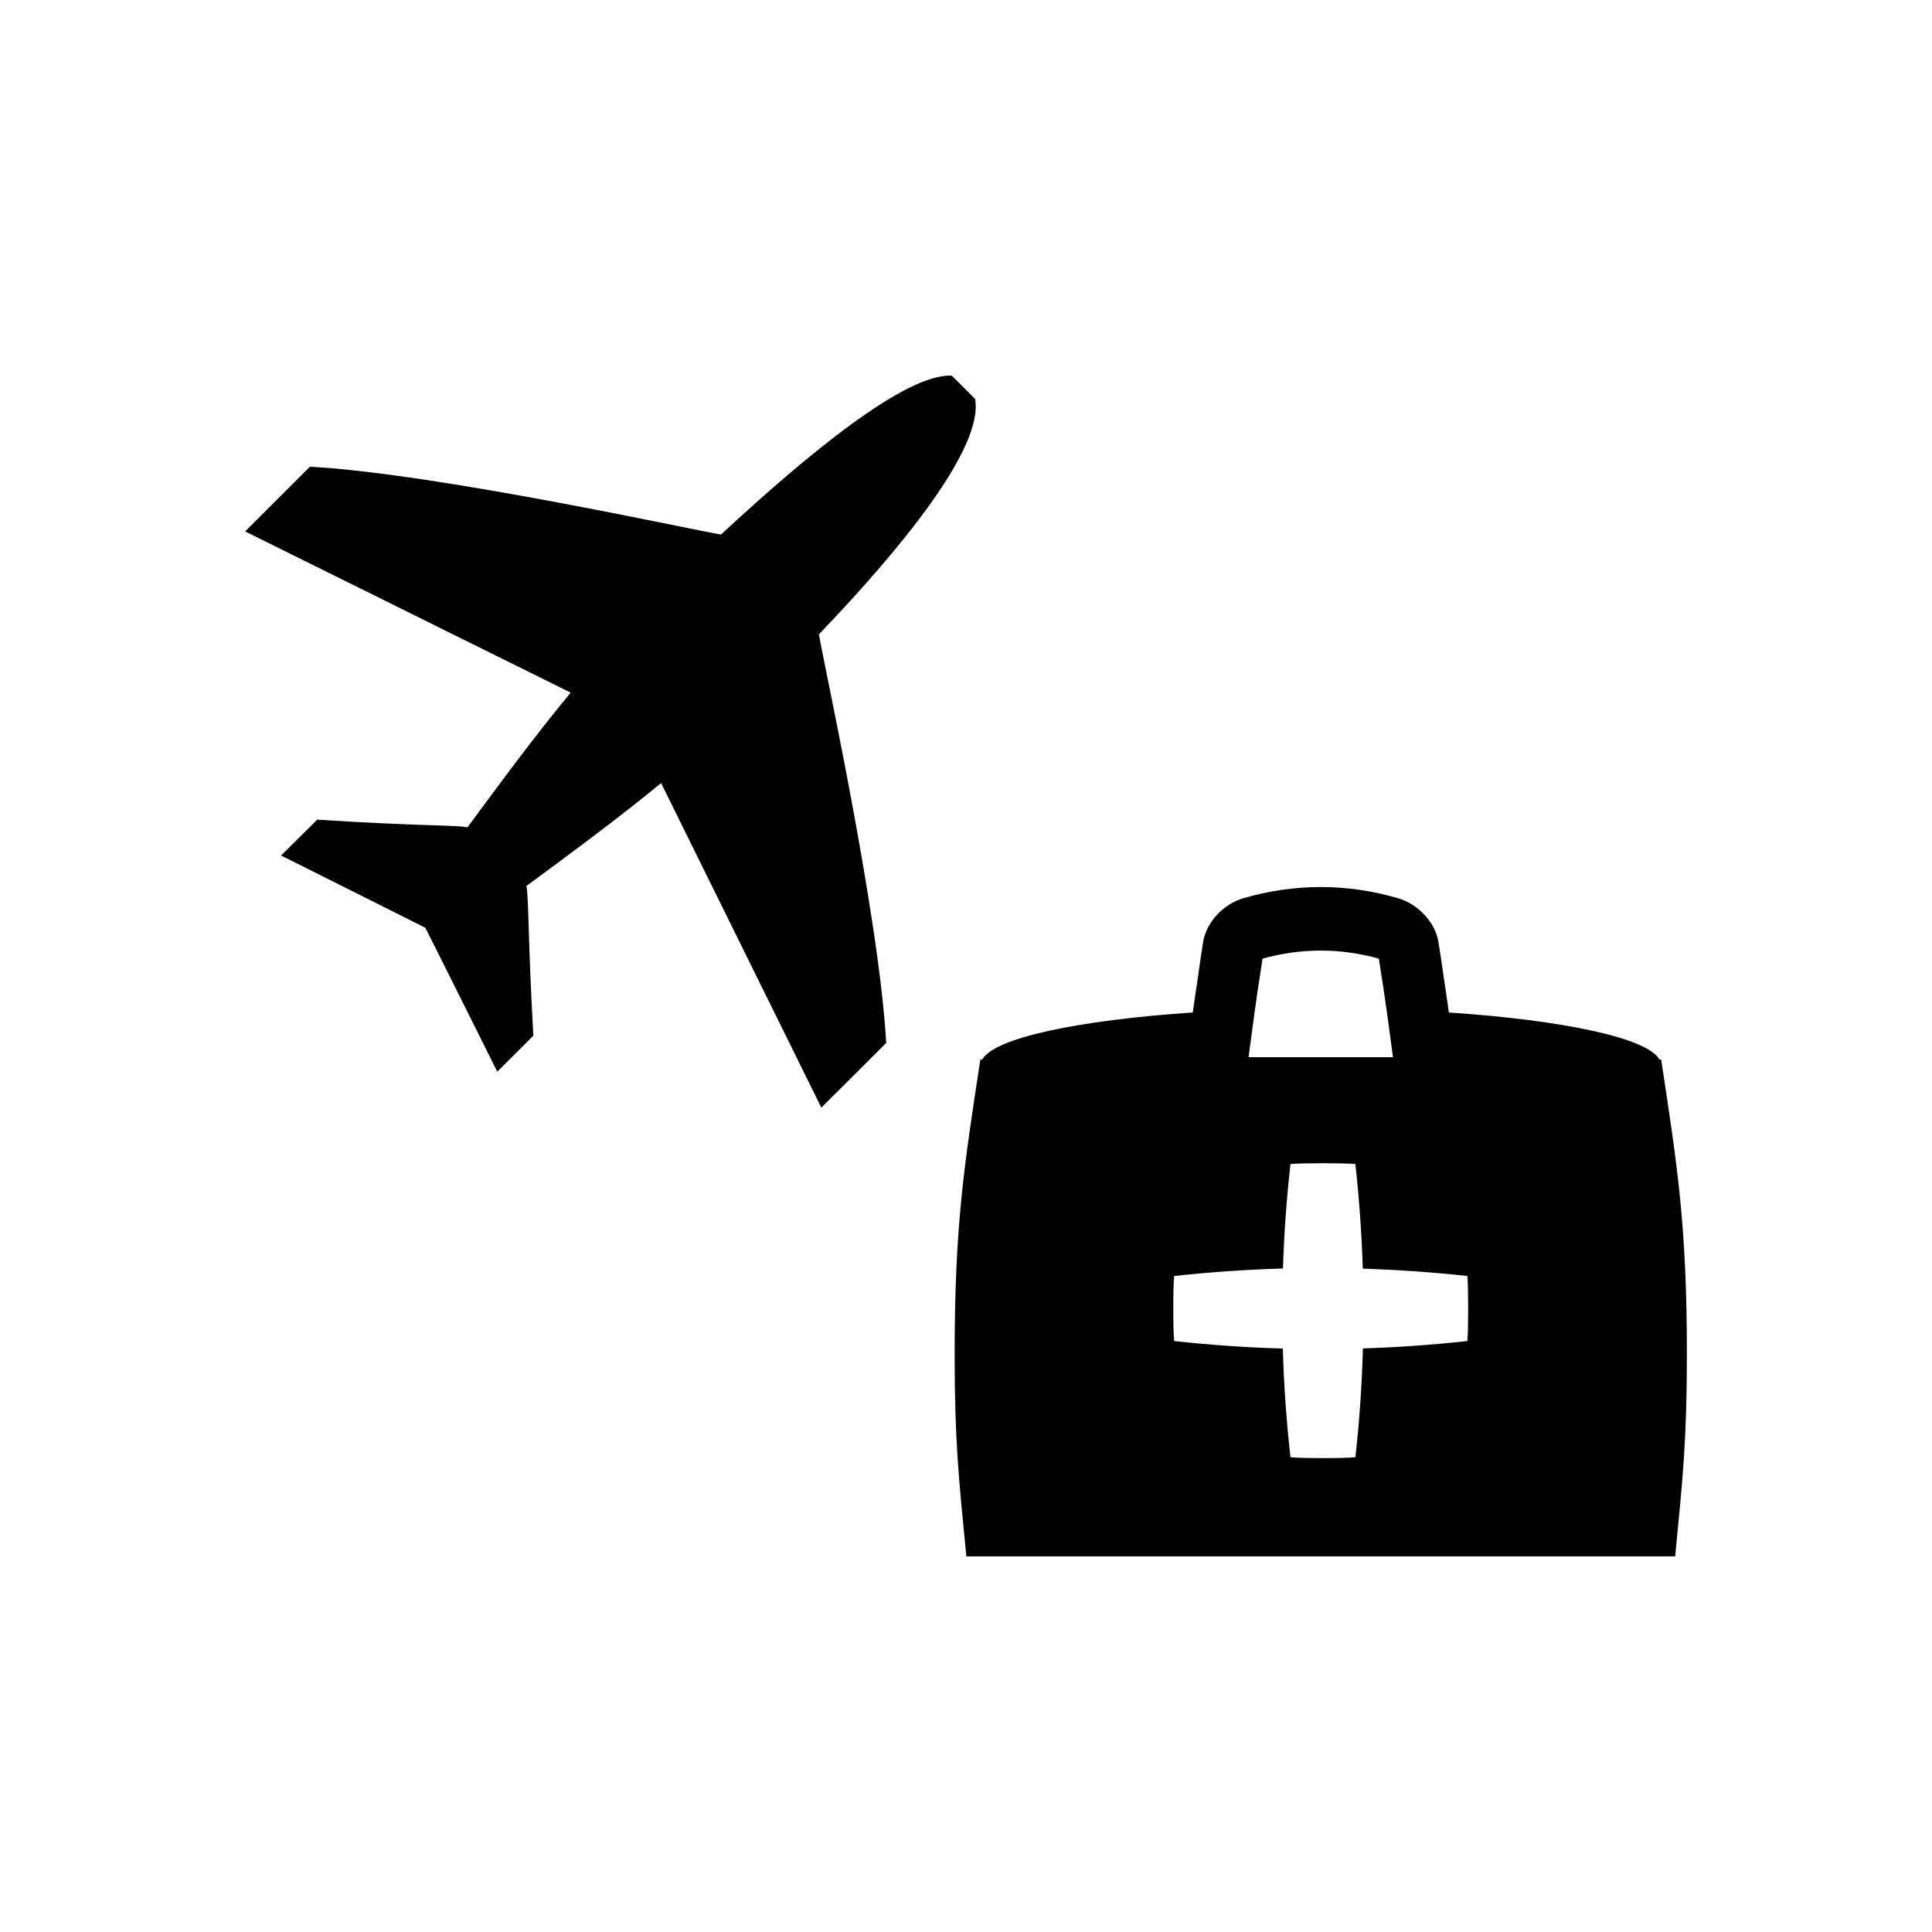 <?xml version="1.0" encoding="UTF-8" standalone="no"?>
<svg width="16px" height="16px" viewBox="0 0 16 16" version="1.1" xmlns="http://www.w3.org/2000/svg" xmlns:xlink="http://www.w3.org/1999/xlink">
    <!-- Generator: Sketch 3.6.1 (26313) - http://www.bohemiancoding.com/sketch -->
    <title>seguros</title>
    <desc>Created with Sketch.</desc>
    <defs></defs>
    <g id="Page-1" stroke="none" stroke-width="1" fill="none" fill-rule="evenodd">
        <g id="seguros" fill="#000000">
            <path d="M6.802,9.173 L7.339,8.637 C7.28,7.571 6.812,5.449 6.782,5.253 C7.46,4.546 8.15,3.706 8.075,3.303 L7.882,3.111 C7.5,3.091 6.682,3.767 5.971,4.427 C5.77,4.396 3.634,3.924 2.567,3.865 L2.03,4.401 L4.726,5.736 C4.417,6.11 4.153,6.471 3.871,6.852 C3.801,6.832 3.481,6.843 2.627,6.788 L2.328,7.085 L3.522,7.683 C3.521,7.684 3.522,7.683 3.522,7.683 C3.523,7.681 4.118,8.875 4.118,8.875 L4.417,8.577 C4.372,7.785 4.379,7.409 4.359,7.338 C4.742,7.055 5.102,6.791 5.475,6.485 L6.802,9.173 Z M13.757,8.774 L13.742,8.774 C13.645,8.597 12.952,8.449 11.999,8.385 C11.982,8.263 11.968,8.17 11.96,8.119 C11.944,8.005 11.923,7.861 11.912,7.798 C11.885,7.639 11.746,7.488 11.579,7.439 C11.155,7.315 10.721,7.315 10.296,7.439 C10.13,7.488 9.991,7.638 9.964,7.799 C9.954,7.861 9.932,8.004 9.917,8.12 C9.909,8.171 9.895,8.263 9.878,8.385 C8.924,8.449 8.231,8.597 8.135,8.774 L8.119,8.774 C7.983,9.664 7.906,10.149 7.906,11.219 C7.906,11.931 7.94,12.249 8.003,12.889 L13.873,12.889 C13.935,12.249 13.97,11.931 13.97,11.219 C13.97,10.149 13.892,9.664 13.757,8.774 Z M10.413,8.219 L10.417,8.196 C10.43,8.111 10.445,8.005 10.456,7.939 C10.777,7.85 11.099,7.85 11.419,7.939 C11.43,8.006 11.446,8.111 11.459,8.197 L11.462,8.219 C11.473,8.287 11.501,8.488 11.536,8.755 L10.34,8.755 C10.376,8.48 10.405,8.275 10.413,8.219 Z M12.152,11.106 C11.866,11.137 11.578,11.158 11.287,11.167 C11.279,11.47 11.258,11.77 11.225,12.068 C11.136,12.078 10.776,12.078 10.687,12.068 C10.654,11.771 10.632,11.47 10.624,11.168 C10.322,11.16 10.021,11.138 9.724,11.106 C9.714,11.017 9.714,10.656 9.724,10.567 C10.022,10.535 10.322,10.514 10.625,10.505 C10.634,10.214 10.655,9.926 10.687,9.64 C10.776,9.631 11.136,9.631 11.225,9.64 C11.256,9.927 11.277,10.215 11.286,10.506 C11.577,10.516 11.865,10.536 12.152,10.567 C12.161,10.656 12.161,11.017 12.152,11.106 Z"></path>
        </g>
    </g>
</svg>